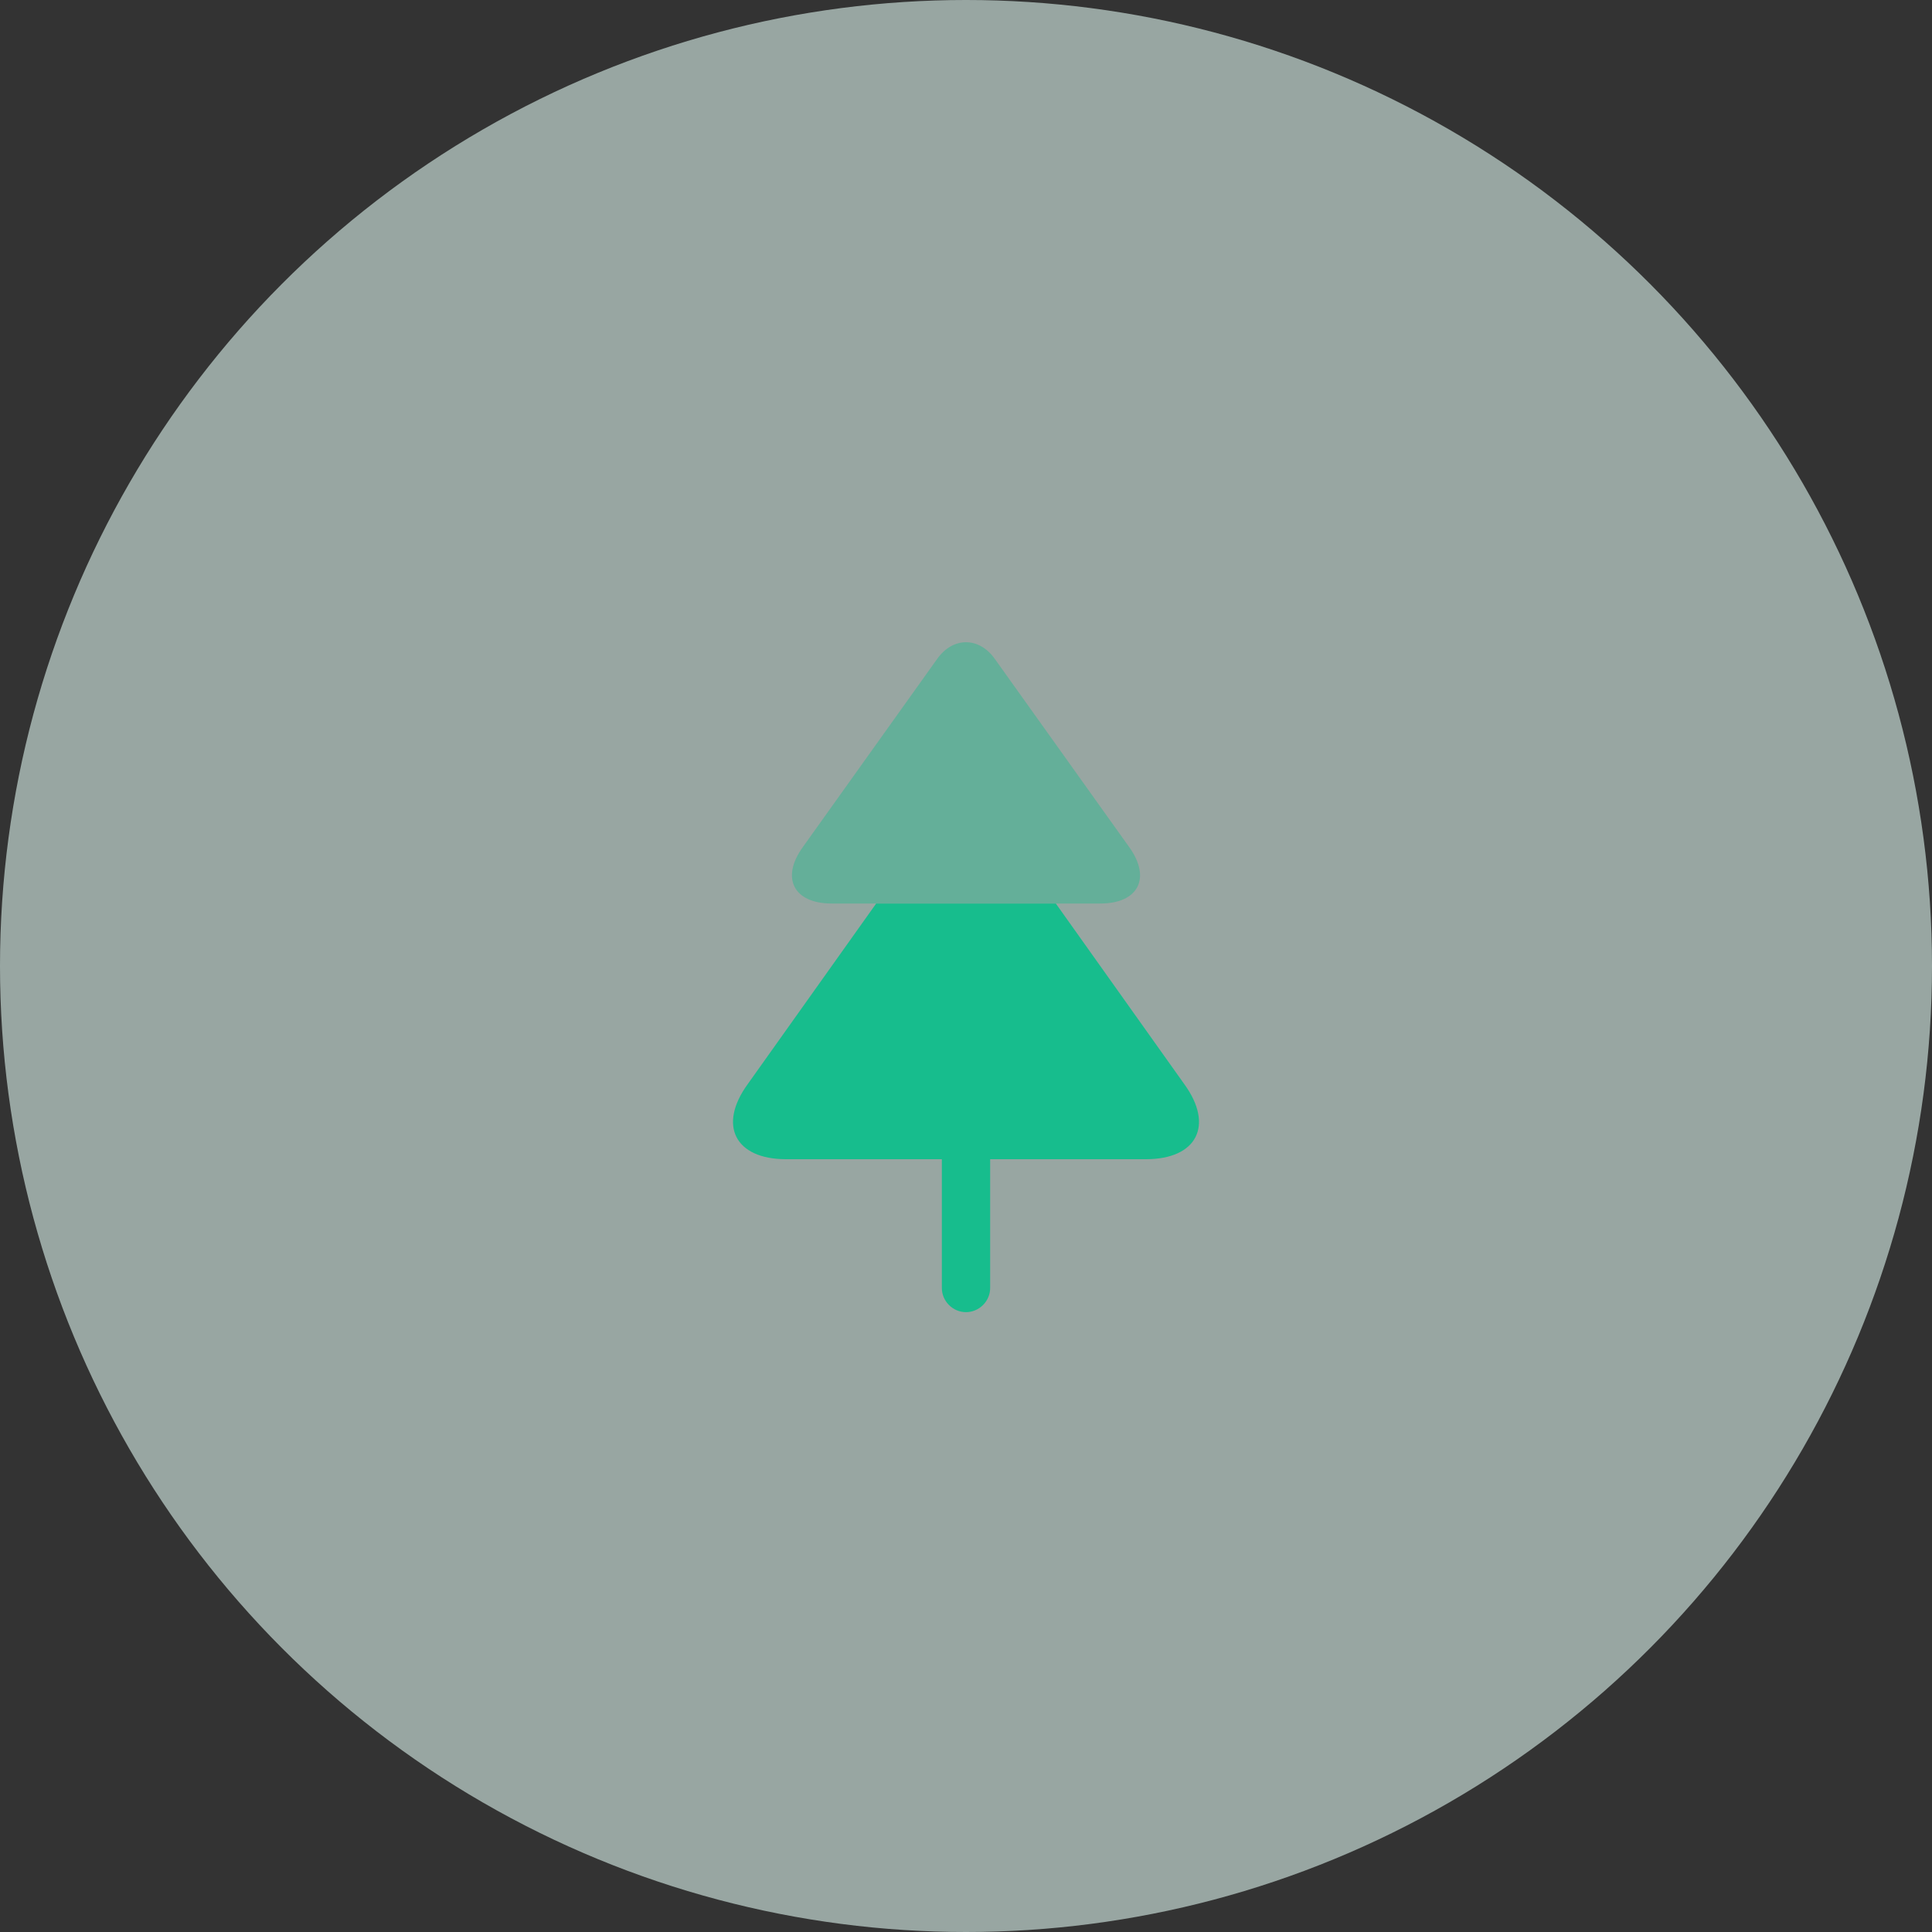 <svg width="60" height="60" viewBox="0 0 60 60" fill="none" xmlns="http://www.w3.org/2000/svg">
<rect x="0" y="0" width="60" height="60" fill="#333333" stroke="none"/>
<circle opacity="0.6" cx="30" cy="30" r="30" fill="#DCF4EC"/>
<path opacity="0.4" d="M34.17 28.06H25.83C24.65 28.06 24.24 27.27 24.93 26.31L29.1 20.47C29.59 19.77 30.41 19.77 30.9 20.47L35.07 26.31C35.76 27.27 35.35 28.06 34.17 28.06Z" fill="#17BD8D"/>
<path d="M35.59 36H24.41C22.83 36 22.29 34.95 23.22 33.67L27.21 28.06H32.79L36.78 33.67C37.71 34.95 37.17 36 35.59 36Z" fill="#17BD8D"/>
<path d="M30.75 36V40C30.75 40.41 30.41 40.75 30 40.75C29.59 40.75 29.25 40.41 29.25 40V36H30.75Z" fill="#17BD8D"/>
</svg>
